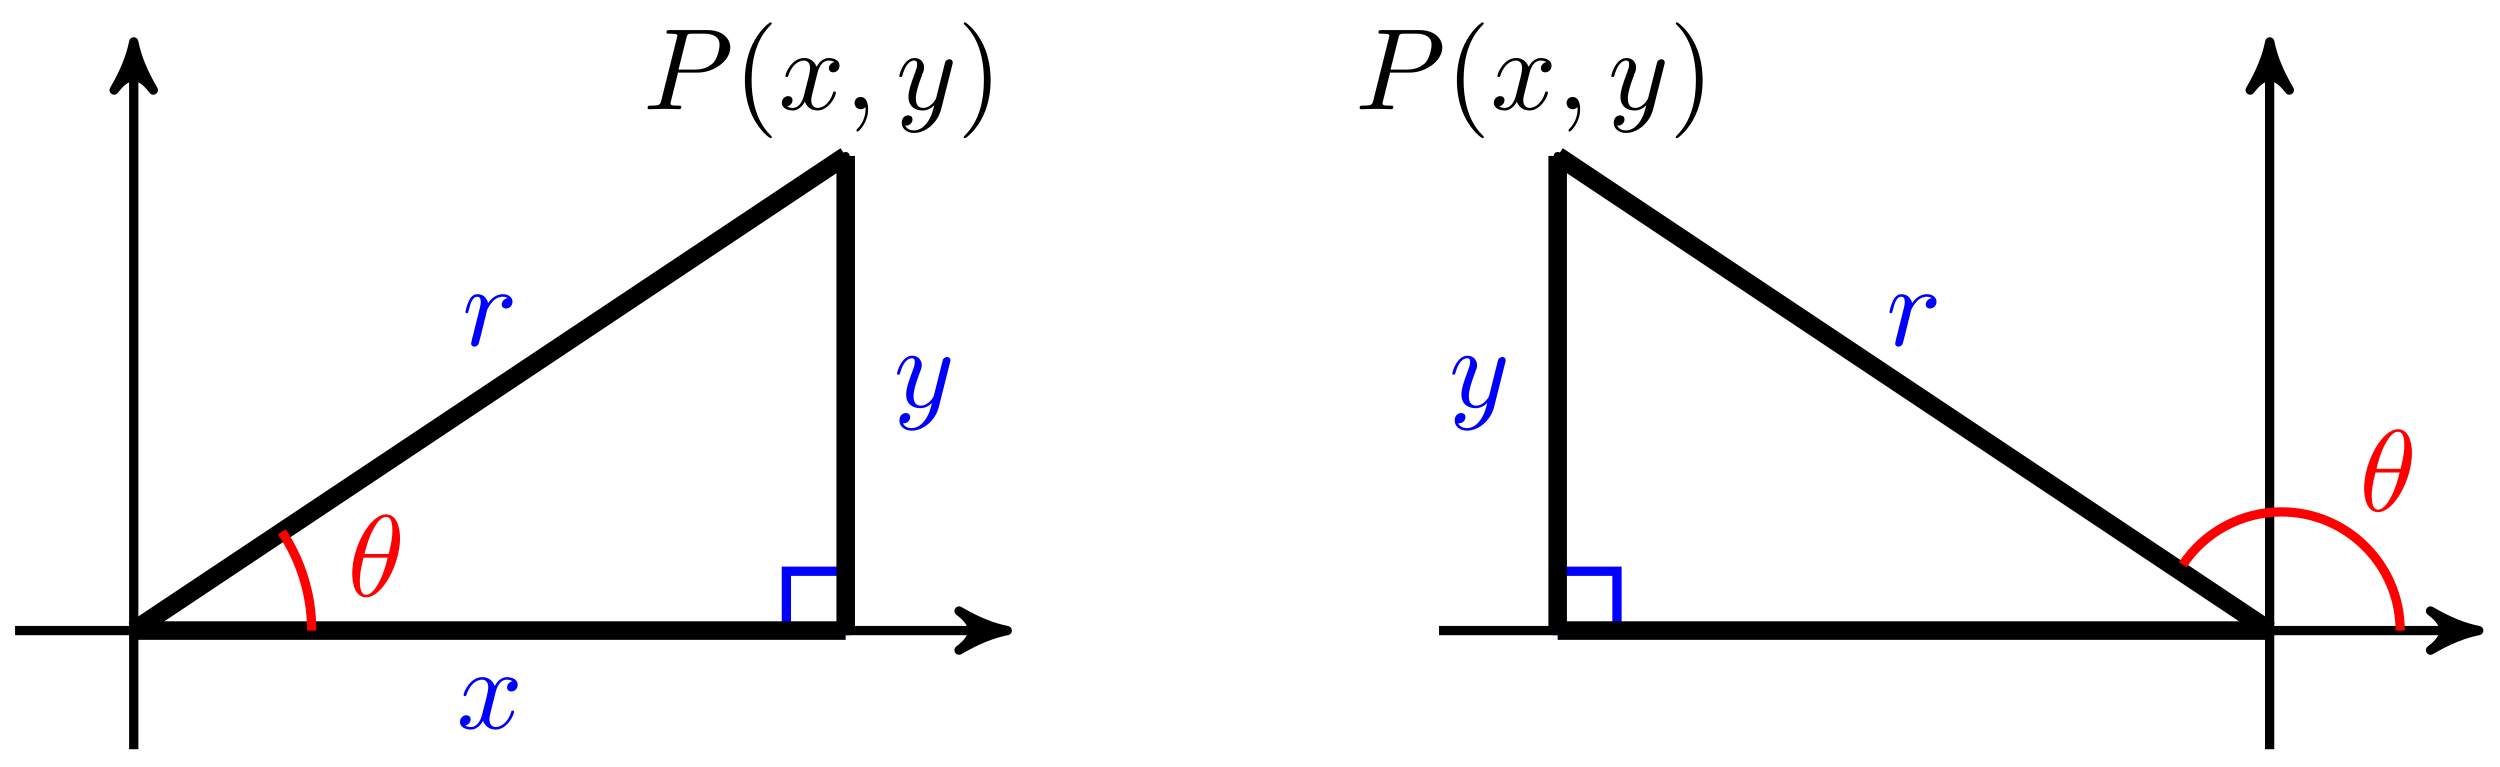 <svg xmlns="http://www.w3.org/2000/svg" xmlns:xlink="http://www.w3.org/1999/xlink" version="1.1" width="215" height="66" viewBox="0 0 215 66">
<defs>
<path id="font_1_3" d="M.303 .316H.473C.615 .316 .754 .42 .754 .532 .754 .609 .688 .683 .557 .683H.233C.214 .683 .203 .683 .203 .664 .203 .652 .212 .652 .232 .652 .245 .652 .263 .651 .275 .65 .291 .648 .297 .645 .297 .634 .297 .63 .296 .627 .293 .615L.159 .078C.149 .039 .147 .031 .068 .031 .051 .031 .04 .031 .04 .012 .04 0 .052 0 .055 0 .083 0 .154 .003 .182 .003 .203 .003 .225 .002 .246 .002 .268 .002 .29 0 .311 0 .318 0 .331 0 .331 .02 .331 .031 .322 .031 .303 .031 .266 .031 .238 .031 .238 .049 .238 .055 .24 .06 .241 .066L.303 .316M.375 .614C.384 .649 .386 .652 .429 .652H.525C.608 .652 .661 .625 .661 .556 .661 .517 .641 .431 .602 .395 .552 .35 .492 .342 .448 .342H.307L.375 .614Z"/>
<path id="font_2_1" d="M.331-.24C.331-.237 .331-.235 .314-.218 .189-.092 .157 .097 .157 .25 .157 .424 .195 .598 .318 .723 .331 .735 .331 .737 .331 .74 .331 .747 .327 .75 .321 .75 .311 .75 .221 .682 .162 .555 .111 .445 .099 .334 .099 .25 .099 .172 .11 .051 .165-.062 .225-.185 .311-.25 .321-.25 .327-.25 .331-.247 .331-.24Z"/>
<path id="font_1_5" d="M.334 .302C.34 .328 .363 .42 .433 .42 .438 .42 .462 .42 .483 .407 .455 .402 .435 .377 .435 .353 .435 .337 .446 .318 .473 .318 .495 .318 .527 .336 .527 .376 .527 .428 .468 .442 .434 .442 .376 .442 .341 .389 .329 .366 .304 .432 .25 .442 .221 .442 .117 .442 .06 .313 .06 .288 .06 .278 .07 .278 .072 .278 .08 .278 .083 .28 .085 .289 .119 .395 .185 .42 .219 .42 .238 .42 .273 .411 .273 .353 .273 .322 .256 .255 .219 .115 .203 .053 .168 .011 .124 .011 .118 .011 .095 .011 .074 .024 .099 .029 .121 .05 .121 .078 .121 .105 .099 .113 .084 .113 .054 .113 .029 .087 .029 .055 .029 .009 .079-.011 .123-.011 .189-.011 .225 .059 .228 .065 .24 .028 .276-.011 .336-.011 .439-.011 .496 .118 .496 .143 .496 .153 .487 .153 .484 .153 .475 .153 .473 .149 .471 .142 .438 .035 .37 .011 .338 .011 .299 .011 .283 .043 .283 .077 .283 .099 .289 .121 .3 .165L.334 .302Z"/>
<path id="font_1_2" d="M.203 .001C.203 .067 .178 .106 .139 .106 .106 .106 .086 .081 .086 .053 .086 .026 .106 0 .139 0 .151 0 .164 .004 .174 .013 .177 .015 .178 .016 .179 .016 .18 .016 .181 .015 .181 .001 .181-.073 .146-.133 .113-.166 .102-.177 .102-.179 .102-.182 .102-.189 .107-.193 .112-.193 .123-.193 .203-.116 .203 .001Z"/>
<path id="font_1_6" d="M.486 .381C.49 .395 .49 .397 .49 .404 .49 .422 .476 .431 .461 .431 .451 .431 .435 .425 .426 .41 .424 .405 .416 .374 .412 .356 .405 .33 .398 .303 .392 .276L.347 .096C.343 .081 .3 .011 .234 .011 .183 .011 .172 .055 .172 .092 .172 .138 .189 .2 .223 .288 .239 .329 .243 .34 .243 .36 .243 .405 .211 .442 .161 .442 .066 .442 .029 .297 .029 .288 .029 .278 .039 .278 .041 .278 .051 .278 .052 .28 .057 .296 .084 .39 .124 .42 .158 .42 .166 .42 .183 .42 .183 .388 .183 .363 .173 .337 .166 .318 .126 .212 .108 .155 .108 .108 .108 .019 .171-.011 .23-.011 .269-.011 .303 .006 .331 .034 .318-.018 .306-.067 .266-.12 .24-.154 .202-.183 .156-.183 .142-.183 .097-.18 .08-.141 .096-.141 .109-.141 .123-.129 .133-.12 .143-.107 .143-.088 .143-.057 .116-.053 .106-.053 .083-.053 .05-.069 .05-.118 .05-.168 .094-.205 .156-.205 .259-.205 .362-.114 .39-.001L.486 .381Z"/>
<path id="font_2_2" d="M.289 .25C.289 .328 .278 .449 .223 .562 .163 .685 .077 .75 .067 .75 .061 .75 .057 .746 .057 .74 .057 .737 .057 .735 .076 .717 .174 .618 .231 .459 .231 .25 .231 .079 .194-.097 .07-.223 .057-.235 .057-.237 .057-.24 .057-.246 .061-.25 .067-.25 .077-.25 .167-.182 .226-.055 .277 .055 .289 .166 .289 .25Z"/>
<path id="font_1_4" d="M.088 .059C.085 .044 .079 .021 .079 .016 .079-.002 .093-.011 .108-.011 .12-.011 .138-.003 .145 .017 .147 .021 .181 .157 .185 .175 .193 .208 .211 .278 .217 .305 .221 .318 .249 .365 .273 .387 .281 .394 .31 .42 .353 .42 .379 .42 .394 .408 .395 .408 .365 .403 .343 .379 .343 .353 .343 .337 .354 .318 .381 .318 .408 .318 .436 .341 .436 .377 .436 .412 .404 .442 .353 .442 .288 .442 .244 .393 .225 .365 .217 .41 .181 .442 .134 .442 .088 .442 .069 .403 .06 .385 .042 .351 .029 .291 .029 .288 .029 .278 .039 .278 .041 .278 .051 .278 .052 .279 .058 .301 .075 .372 .095 .42 .131 .42 .148 .42 .162 .412 .162 .374 .162 .353 .159 .342 .146 .29L.088 .059Z"/>
<path id="font_1_1" d="M.455 .5C.455 .566 .437 .705 .335 .705 .196 .705 .042 .423 .042 .194 .042 .1 .071-.011 .162-.011 .303-.011 .455 .276 .455 .5M.148 .363C.165 .427 .185 .507 .225 .578 .252 .627 .289 .683 .334 .683 .383 .683 .389 .619 .389 .562 .389 .513 .381 .462 .357 .363H.148M.348 .331C.337 .285 .316 .2 .278 .128 .243 .06 .205 .011 .162 .011 .129 .011 .108 .04 .108 .133 .108 .175 .114 .233 .14 .331H.348Z"/>
</defs>
<path transform="matrix(1,0,0,-1,11.501,54.229)" d="M61.373 40.819C61.373 40.899 61.308 40.963 61.229 40.963 61.15 40.963 61.086 40.899 61.086 40.819 61.086 40.74 61.15 40.676 61.229 40.676 61.308 40.676 61.373 40.74 61.373 40.819ZM61.229 40.819"/>
<path transform="matrix(1,0,0,-1,11.501,54.229)" stroke-width=".399" stroke-linecap="butt" stroke-miterlimit="10" stroke-linejoin="miter" fill="none" stroke="#000000" d="M61.373 40.819C61.373 40.899 61.308 40.963 61.229 40.963 61.15 40.963 61.086 40.899 61.086 40.819 61.086 40.74 61.15 40.676 61.229 40.676 61.308 40.676 61.373 40.74 61.373 40.819ZM61.229 40.819"/>
<use data-text="P" xlink:href="#font_1_3" transform="matrix(9.963,0,0,-9.963,55.293,9.392)"/>
<use data-text="(" xlink:href="#font_2_1" transform="matrix(9.963,0,0,-9.963,63.074,9.392)"/>
<use data-text="x" xlink:href="#font_1_5" transform="matrix(9.963,0,0,-9.963,66.948,9.392)"/>
<use data-text="," xlink:href="#font_1_2" transform="matrix(9.963,0,0,-9.963,72.637,9.392)"/>
<use data-text="y" xlink:href="#font_1_6" transform="matrix(9.963,0,0,-9.963,77.051,9.392)"/>
<use data-text=")" xlink:href="#font_2_2" transform="matrix(9.963,0,0,-9.963,82.313,9.392)"/>
<path transform="matrix(1,0,0,-1,11.501,54.229)" stroke-width=".797" stroke-linecap="butt" stroke-miterlimit="10" stroke-linejoin="miter" fill="none" stroke="#0000ff" d="M61.229 0V5.102H56.127V0ZM56.127 5.102"/>
<path transform="matrix(1,0,0,-1,11.501,54.229)" stroke-width="1.594" stroke-linecap="butt" stroke-miterlimit="10" stroke-linejoin="miter" fill="none" stroke="#000000" d="M61.229 0V40.819"/>
<use data-text="y" xlink:href="#font_1_6" transform="matrix(9.963,0,0,-9.963,76.852,34.995)" fill="#0000ff"/>
<path transform="matrix(1,0,0,-1,11.501,54.229)" stroke-width="1.594" stroke-linecap="butt" stroke-miterlimit="10" stroke-linejoin="miter" fill="none" stroke="#000000" d="M0 0 61.229 40.819"/>
<use data-text="r" xlink:href="#font_1_4" transform="matrix(9.963,0,0,-9.963,39.731,29.702)" fill="#0000ff"/>
<path transform="matrix(1,0,0,-1,11.501,54.229)" stroke-width="1.594" stroke-linecap="butt" stroke-miterlimit="10" stroke-linejoin="miter" fill="none" stroke="#000000" d="M61.229 0H0"/>
<use data-text="x" xlink:href="#font_1_5" transform="matrix(9.963,0,0,-9.963,39.27,62.636)" fill="#0000ff"/>
<path transform="matrix(1,0,0,-1,11.501,54.229)" stroke-width=".797" stroke-linecap="butt" stroke-miterlimit="10" stroke-linejoin="miter" fill="none" stroke="#000000" d="M61.229 0H74.081"/>
<path transform="matrix(1,0,0,-1,85.586,54.229)" d="M1.036 0C-.259 .259-1.554 .777-3.108 1.684-1.554 .518-1.554-.518-3.108-1.684-1.554-.777-.259-.259 1.036 0Z"/>
<path transform="matrix(1,0,0,-1,85.586,54.229)" stroke-width=".797" stroke-linecap="butt" stroke-linejoin="round" fill="none" stroke="#000000" d="M1.036 0C-.259 .259-1.554 .777-3.108 1.684-1.554 .518-1.554-.518-3.108-1.684-1.554-.777-.259-.259 1.036 0Z"/>
<path transform="matrix(1,0,0,-1,11.501,54.229)" stroke-width=".797" stroke-linecap="butt" stroke-miterlimit="10" stroke-linejoin="miter" fill="none" stroke="#000000" d="M-10.205 0H0"/>
<path transform="matrix(1,0,0,-1,11.501,54.229)" stroke-width=".797" stroke-linecap="butt" stroke-miterlimit="10" stroke-linejoin="miter" fill="none" stroke="#000000" d="M0-10.205V49.59"/>
<path transform="matrix(0,-1,-1,-0,11.501,4.639)" d="M1.036 0C-.259 .259-1.554 .777-3.108 1.684-1.554 .518-1.554-.518-3.108-1.684-1.554-.777-.259-.259 1.036 0Z"/>
<path transform="matrix(0,-1,-1,-0,11.501,4.639)" stroke-width=".797" stroke-linecap="butt" stroke-linejoin="round" fill="none" stroke="#000000" d="M1.036 0C-.259 .259-1.554 .777-3.108 1.684-1.554 .518-1.554-.518-3.108-1.684-1.554-.777-.259-.259 1.036 0Z"/>
<path transform="matrix(1,0,0,-1,11.501,54.229)" stroke-width=".797" stroke-linecap="butt" stroke-miterlimit="10" stroke-linejoin="miter" fill="none" stroke="#ff0000" d="M15.307 0C15.307 3.021 14.411 5.977 12.736 8.49"/>
<use data-text="&#x03b8;" xlink:href="#font_1_1" transform="matrix(9.963,0,0,-9.963,29.871,51.26)" fill="#ff0000"/>
<path transform="matrix(1,0,0,-1,11.501,54.229)" d="M122.602 40.819C122.602 40.899 122.538 40.963 122.458 40.963 122.379 40.963 122.315 40.899 122.315 40.819 122.315 40.74 122.379 40.676 122.458 40.676 122.538 40.676 122.602 40.74 122.602 40.819ZM122.458 40.819"/>
<path transform="matrix(1,0,0,-1,11.501,54.229)" stroke-width=".399" stroke-linecap="butt" stroke-miterlimit="10" stroke-linejoin="miter" fill="none" stroke="#000000" d="M122.602 40.819C122.602 40.899 122.538 40.963 122.458 40.963 122.379 40.963 122.315 40.899 122.315 40.819 122.315 40.74 122.379 40.676 122.458 40.676 122.538 40.676 122.602 40.74 122.602 40.819ZM122.458 40.819"/>
<use data-text="P" xlink:href="#font_1_3" transform="matrix(9.963,0,0,-9.963,116.526,9.392)"/>
<use data-text="(" xlink:href="#font_2_1" transform="matrix(9.963,0,0,-9.963,124.306,9.392)"/>
<use data-text="x" xlink:href="#font_1_5" transform="matrix(9.963,0,0,-9.963,128.181,9.392)"/>
<use data-text="," xlink:href="#font_1_2" transform="matrix(9.963,0,0,-9.963,133.87,9.392)"/>
<use data-text="y" xlink:href="#font_1_6" transform="matrix(9.963,0,0,-9.963,138.283,9.392)"/>
<use data-text=")" xlink:href="#font_2_2" transform="matrix(9.963,0,0,-9.963,143.546,9.392)"/>
<path transform="matrix(1,0,0,-1,11.501,54.229)" stroke-width=".797" stroke-linecap="butt" stroke-miterlimit="10" stroke-linejoin="miter" fill="none" stroke="#0000ff" d="M122.458 0V5.102H127.561V0ZM127.561 5.102"/>
<path transform="matrix(1,0,0,-1,11.501,54.229)" stroke-width="1.594" stroke-linecap="butt" stroke-miterlimit="10" stroke-linejoin="miter" fill="none" stroke="#000000" d="M122.458 0V40.819"/>
<use data-text="y" xlink:href="#font_1_6" transform="matrix(9.963,0,0,-9.963,124.606,34.995)" fill="#0000ff"/>
<path transform="matrix(1,0,0,-1,11.501,54.229)" stroke-width="1.594" stroke-linecap="butt" stroke-miterlimit="10" stroke-linejoin="miter" fill="none" stroke="#000000" d="M183.687 0 122.458 40.819"/>
<use data-text="r" xlink:href="#font_1_4" transform="matrix(9.963,0,0,-9.963,162.197,29.702)" fill="#0000ff"/>
<path transform="matrix(1,0,0,-1,11.501,54.229)" stroke-width="1.594" stroke-linecap="butt" stroke-miterlimit="10" stroke-linejoin="miter" fill="none" stroke="#000000" d="M122.458 0H183.687"/>
<path transform="matrix(1,0,0,-1,11.501,54.229)" stroke-width=".797" stroke-linecap="butt" stroke-miterlimit="10" stroke-linejoin="miter" fill="none" stroke="#000000" d="M183.687 0H200.621"/>
<path transform="matrix(1,0,0,-1,212.134,54.229)" d="M1.036 0C-.259 .259-1.554 .777-3.108 1.684-1.554 .518-1.554-.518-3.108-1.684-1.554-.777-.259-.259 1.036 0Z"/>
<path transform="matrix(1,0,0,-1,212.134,54.229)" stroke-width=".797" stroke-linecap="butt" stroke-linejoin="round" fill="none" stroke="#000000" d="M1.036 0C-.259 .259-1.554 .777-3.108 1.684-1.554 .518-1.554-.518-3.108-1.684-1.554-.777-.259-.259 1.036 0Z"/>
<path transform="matrix(1,0,0,-1,11.501,54.229)" stroke-width=".797" stroke-linecap="butt" stroke-miterlimit="10" stroke-linejoin="miter" fill="none" stroke="#000000" d="M122.458 0H112.253"/>
<path transform="matrix(1,0,0,-1,11.501,54.229)" stroke-width=".797" stroke-linecap="butt" stroke-miterlimit="10" stroke-linejoin="miter" fill="none" stroke="#000000" d="M183.687-10.205V49.59"/>
<path transform="matrix(0,-1,-1,-0,195.199,4.639)" d="M1.036 0C-.259 .259-1.554 .777-3.108 1.684-1.554 .518-1.554-.518-3.108-1.684-1.554-.777-.259-.259 1.036 0Z"/>
<path transform="matrix(0,-1,-1,-0,195.199,4.639)" stroke-width=".797" stroke-linecap="butt" stroke-linejoin="round" fill="none" stroke="#000000" d="M1.036 0C-.259 .259-1.554 .777-3.108 1.684-1.554 .518-1.554-.518-3.108-1.684-1.554-.777-.259-.259 1.036 0Z"/>
<path transform="matrix(1,0,0,-1,11.501,54.229)" stroke-width=".797" stroke-linecap="butt" stroke-miterlimit="10" stroke-linejoin="miter" fill="none" stroke="#ff0000" d="M194.913 0C194.913 5.636 190.344 10.205 184.708 10.205 181.297 10.205 178.109 8.498 176.217 5.66"/>
<use data-text="&#x03b8;" xlink:href="#font_1_1" transform="matrix(9.963,0,0,-9.963,202.896,43.936)" fill="#ff0000"/>
</svg>
